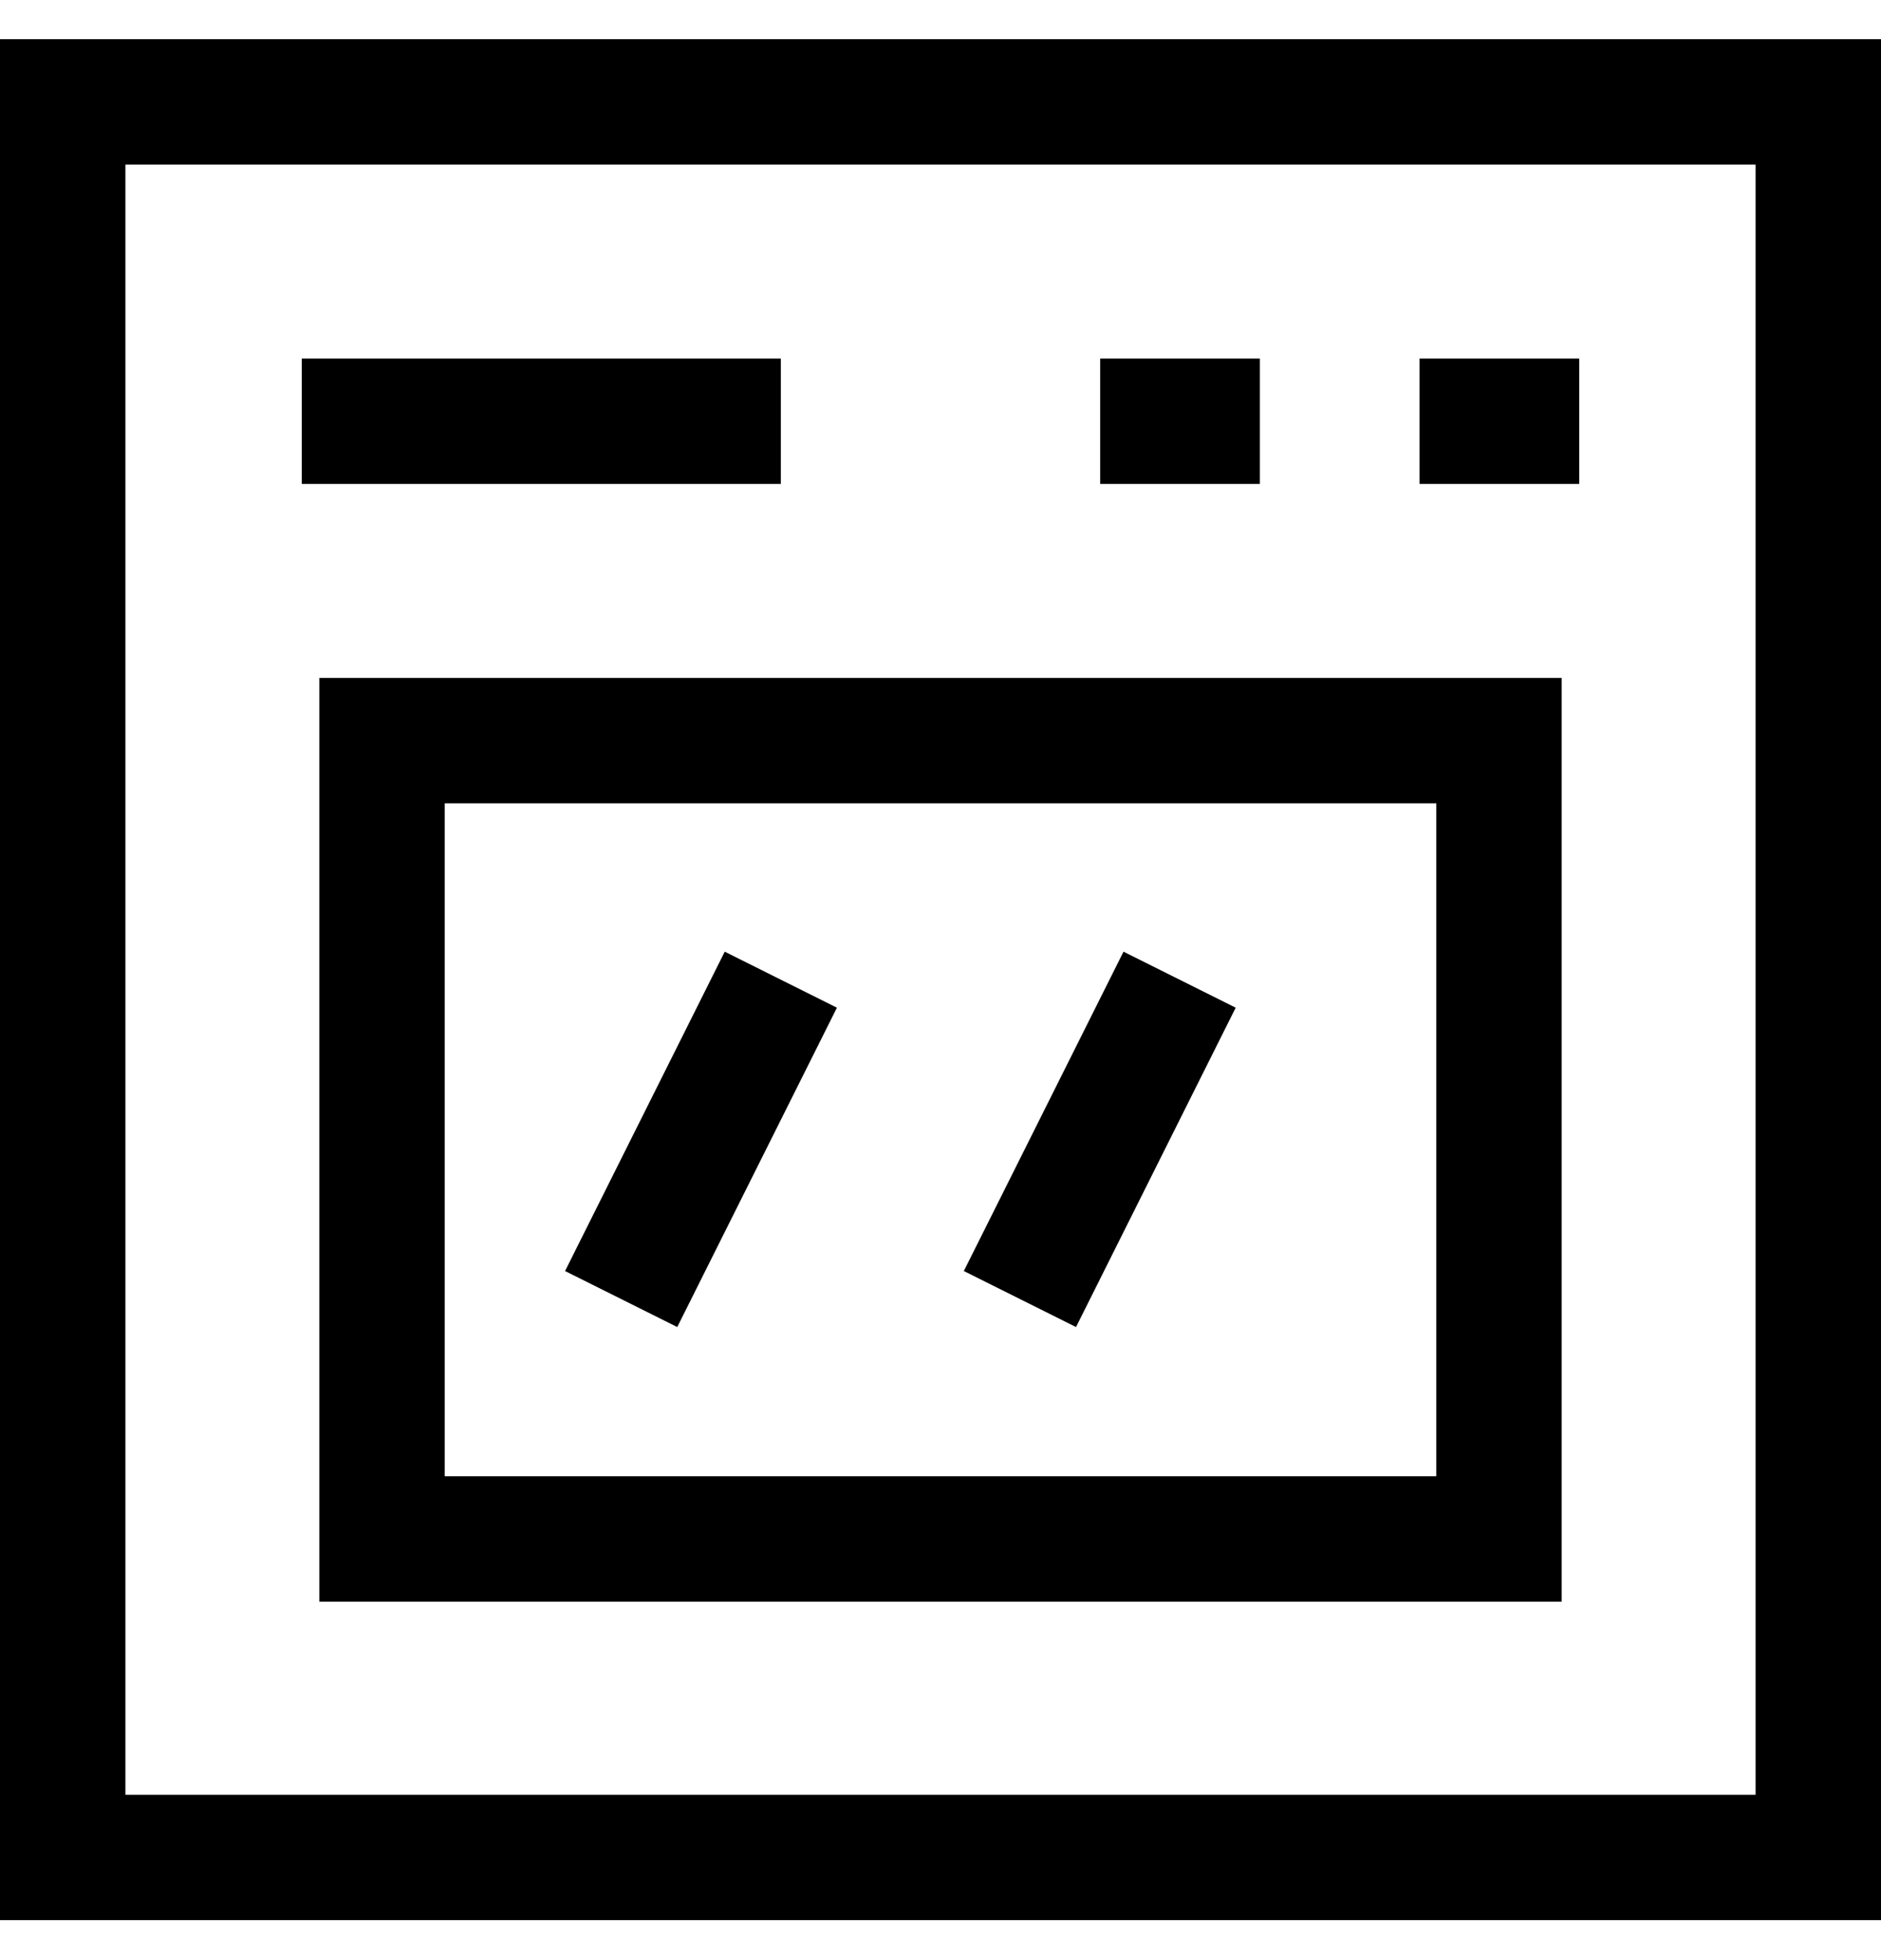 <svg viewBox="0 0 1024 1067.106" xmlns="http://www.w3.org/2000/svg"><path d="M0 21.333h1024v1024H0zM955.733 89.6H68.266v887.467h887.467zm-781.88 279.438h676.294v502.898H173.852zm608.028 68.267H242.12V803.67h539.76zM425.075 263.452h-260.78v-68.267h260.78zm434.63 0H772.78v-68.267h86.925zm-173.852 0h-86.926v-68.267h86.926zm-317.166 458.98L307.61 691.94l86.926-173.852 61.076 30.492zm217.088 0l-61.076-30.492 86.926-173.852L672.7 548.58z"/></svg>